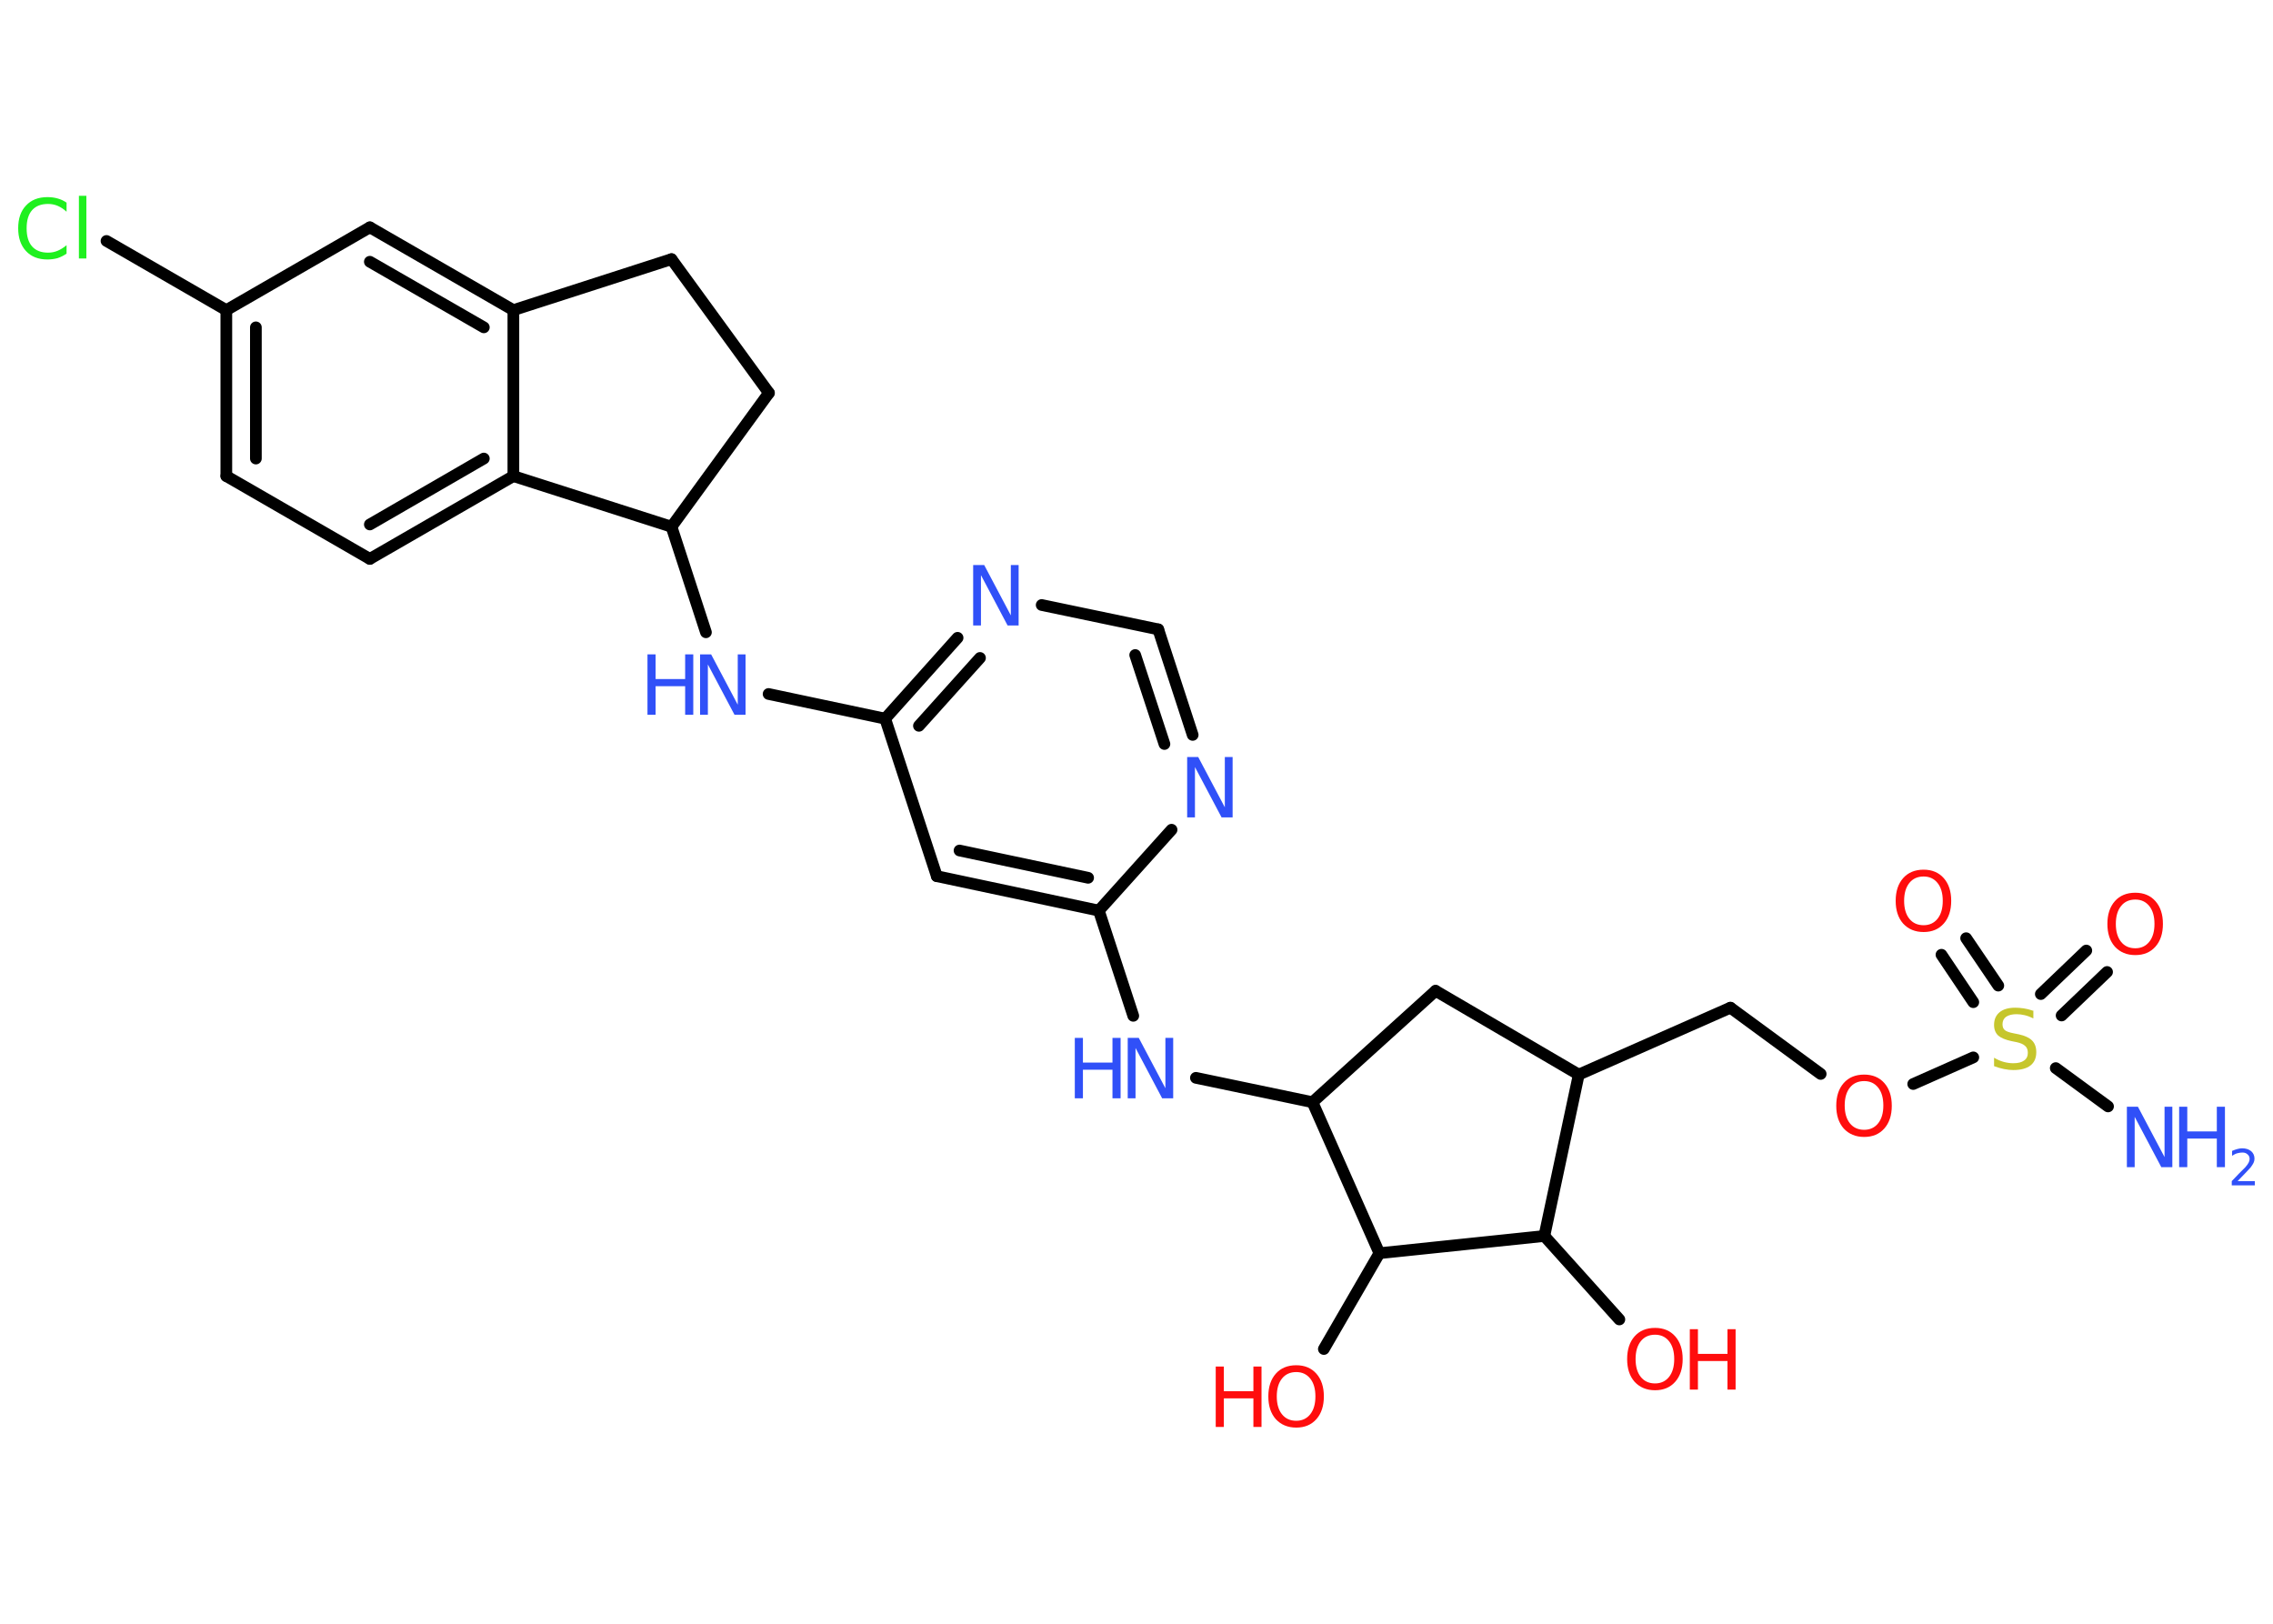 <?xml version='1.0' encoding='UTF-8'?>
<!DOCTYPE svg PUBLIC "-//W3C//DTD SVG 1.1//EN" "http://www.w3.org/Graphics/SVG/1.1/DTD/svg11.dtd">
<svg version='1.2' xmlns='http://www.w3.org/2000/svg' xmlns:xlink='http://www.w3.org/1999/xlink' width='70.0mm' height='50.0mm' viewBox='0 0 70.0 50.0'>
  <desc>Generated by the Chemistry Development Kit (http://github.com/cdk)</desc>
  <g stroke-linecap='round' stroke-linejoin='round' stroke='#000000' stroke-width='.36' fill='#3050F8'>
    <rect x='.0' y='.0' width='70.0' height='50.0' fill='#FFFFFF' stroke='none'/>
    <g id='mol1' class='mol'>
      <line id='mol1bnd1' class='bond' x1='64.92' y1='34.07' x2='63.31' y2='32.89'/>
      <g id='mol1bnd2' class='bond'>
        <line x1='62.85' y1='30.61' x2='64.25' y2='29.27'/>
        <line x1='63.49' y1='31.27' x2='64.89' y2='29.93'/>
      </g>
      <g id='mol1bnd3' class='bond'>
        <line x1='60.77' y1='30.86' x2='59.79' y2='29.4'/>
        <line x1='61.54' y1='30.35' x2='60.55' y2='28.89'/>
      </g>
      <line id='mol1bnd4' class='bond' x1='60.77' y1='32.56' x2='58.92' y2='33.38'/>
      <line id='mol1bnd5' class='bond' x1='56.07' y1='33.07' x2='53.29' y2='31.03'/>
      <line id='mol1bnd6' class='bond' x1='53.29' y1='31.03' x2='48.62' y2='33.09'/>
      <line id='mol1bnd7' class='bond' x1='48.62' y1='33.09' x2='44.21' y2='30.51'/>
      <line id='mol1bnd8' class='bond' x1='44.21' y1='30.51' x2='40.42' y2='33.94'/>
      <line id='mol1bnd9' class='bond' x1='40.42' y1='33.94' x2='36.83' y2='33.19'/>
      <line id='mol1bnd10' class='bond' x1='34.9' y1='31.28' x2='33.84' y2='28.04'/>
      <g id='mol1bnd11' class='bond'>
        <line x1='28.85' y1='26.98' x2='33.84' y2='28.04'/>
        <line x1='29.55' y1='26.19' x2='33.51' y2='27.03'/>
      </g>
      <line id='mol1bnd12' class='bond' x1='28.85' y1='26.98' x2='27.26' y2='22.13'/>
      <line id='mol1bnd13' class='bond' x1='27.26' y1='22.13' x2='23.67' y2='21.37'/>
      <line id='mol1bnd14' class='bond' x1='21.74' y1='19.47' x2='20.68' y2='16.22'/>
      <line id='mol1bnd15' class='bond' x1='20.68' y1='16.22' x2='23.68' y2='12.1'/>
      <line id='mol1bnd16' class='bond' x1='23.68' y1='12.1' x2='20.68' y2='7.98'/>
      <line id='mol1bnd17' class='bond' x1='20.68' y1='7.98' x2='15.81' y2='9.55'/>
      <g id='mol1bnd18' class='bond'>
        <line x1='15.81' y1='9.55' x2='11.39' y2='7.0'/>
        <line x1='14.9' y1='10.08' x2='11.39' y2='8.06'/>
      </g>
      <line id='mol1bnd19' class='bond' x1='11.39' y1='7.0' x2='6.97' y2='9.55'/>
      <line id='mol1bnd20' class='bond' x1='6.97' y1='9.55' x2='3.28' y2='7.42'/>
      <g id='mol1bnd21' class='bond'>
        <line x1='6.97' y1='9.55' x2='6.97' y2='14.66'/>
        <line x1='7.88' y1='10.08' x2='7.88' y2='14.12'/>
      </g>
      <line id='mol1bnd22' class='bond' x1='6.97' y1='14.66' x2='11.39' y2='17.21'/>
      <g id='mol1bnd23' class='bond'>
        <line x1='11.39' y1='17.21' x2='15.81' y2='14.66'/>
        <line x1='11.39' y1='16.15' x2='14.9' y2='14.12'/>
      </g>
      <line id='mol1bnd24' class='bond' x1='15.81' y1='9.55' x2='15.81' y2='14.66'/>
      <line id='mol1bnd25' class='bond' x1='20.68' y1='16.22' x2='15.81' y2='14.66'/>
      <g id='mol1bnd26' class='bond'>
        <line x1='29.49' y1='19.64' x2='27.26' y2='22.13'/>
        <line x1='30.18' y1='20.26' x2='28.3' y2='22.35'/>
      </g>
      <line id='mol1bnd27' class='bond' x1='32.08' y1='18.63' x2='35.67' y2='19.38'/>
      <g id='mol1bnd28' class='bond'>
        <line x1='36.73' y1='22.63' x2='35.67' y2='19.38'/>
        <line x1='35.86' y1='22.91' x2='34.96' y2='20.17'/>
      </g>
      <line id='mol1bnd29' class='bond' x1='33.84' y1='28.04' x2='36.08' y2='25.55'/>
      <line id='mol1bnd30' class='bond' x1='40.42' y1='33.94' x2='42.48' y2='38.59'/>
      <line id='mol1bnd31' class='bond' x1='42.48' y1='38.59' x2='40.77' y2='41.54'/>
      <line id='mol1bnd32' class='bond' x1='42.48' y1='38.59' x2='47.56' y2='38.06'/>
      <line id='mol1bnd33' class='bond' x1='48.62' y1='33.09' x2='47.56' y2='38.06'/>
      <line id='mol1bnd34' class='bond' x1='47.56' y1='38.06' x2='49.87' y2='40.63'/>
      <g id='mol1atm1' class='atom'>
        <path d='M65.5 34.08h.34l.82 1.55v-1.55h.24v1.86h-.34l-.82 -1.55v1.55h-.24v-1.86z' stroke='none'/>
        <path d='M67.11 34.08h.25v.76h.91v-.76h.25v1.86h-.25v-.88h-.91v.88h-.25v-1.86z' stroke='none'/>
        <path d='M68.92 36.37h.52v.13h-.71v-.13q.09 -.09 .23 -.24q.15 -.15 .19 -.19q.07 -.08 .1 -.14q.03 -.06 .03 -.11q.0 -.09 -.06 -.14q-.06 -.06 -.16 -.06q-.07 .0 -.15 .02q-.08 .02 -.17 .08v-.15q.09 -.04 .17 -.06q.08 -.02 .14 -.02q.17 .0 .28 .09q.1 .09 .1 .23q.0 .07 -.03 .13q-.03 .06 -.09 .14q-.02 .02 -.12 .13q-.1 .1 -.28 .29z' stroke='none'/>
      </g>
      <path id='mol1atm2' class='atom' d='M62.62 31.12v.24q-.14 -.07 -.27 -.1q-.13 -.03 -.25 -.03q-.2 .0 -.32 .08q-.11 .08 -.11 .23q.0 .12 .07 .18q.07 .06 .28 .1l.15 .03q.28 .06 .41 .19q.13 .13 .13 .36q.0 .27 -.18 .41q-.18 .14 -.53 .14q-.13 .0 -.28 -.03q-.15 -.03 -.31 -.09v-.26q.15 .09 .3 .13q.15 .04 .29 .04q.22 .0 .33 -.08q.12 -.08 .12 -.24q.0 -.14 -.08 -.21q-.08 -.08 -.27 -.12l-.15 -.03q-.28 -.06 -.41 -.17q-.13 -.12 -.13 -.33q.0 -.25 .17 -.39q.17 -.14 .48 -.14q.13 .0 .26 .02q.14 .02 .28 .07z' stroke='none' fill='#C6C62C'/>
      <path id='mol1atm3' class='atom' d='M65.76 27.7q-.28 .0 -.44 .2q-.16 .2 -.16 .55q.0 .35 .16 .55q.16 .2 .44 .2q.27 .0 .43 -.2q.16 -.2 .16 -.55q.0 -.35 -.16 -.55q-.16 -.2 -.43 -.2zM65.76 27.49q.39 .0 .62 .26q.23 .26 .23 .7q.0 .44 -.23 .7q-.23 .26 -.62 .26q-.39 .0 -.63 -.26q-.23 -.26 -.23 -.7q.0 -.44 .23 -.7q.23 -.26 .63 -.26z' stroke='none' fill='#FF0D0D'/>
      <path id='mol1atm4' class='atom' d='M59.24 26.99q-.28 .0 -.44 .2q-.16 .2 -.16 .55q.0 .35 .16 .55q.16 .2 .44 .2q.27 .0 .43 -.2q.16 -.2 .16 -.55q.0 -.35 -.16 -.55q-.16 -.2 -.43 -.2zM59.24 26.78q.39 .0 .62 .26q.23 .26 .23 .7q.0 .44 -.23 .7q-.23 .26 -.62 .26q-.39 .0 -.63 -.26q-.23 -.26 -.23 -.7q.0 -.44 .23 -.7q.23 -.26 .63 -.26z' stroke='none' fill='#FF0D0D'/>
      <path id='mol1atm5' class='atom' d='M57.41 33.29q-.28 .0 -.44 .2q-.16 .2 -.16 .55q.0 .35 .16 .55q.16 .2 .44 .2q.27 .0 .43 -.2q.16 -.2 .16 -.55q.0 -.35 -.16 -.55q-.16 -.2 -.43 -.2zM57.41 33.09q.39 .0 .62 .26q.23 .26 .23 .7q.0 .44 -.23 .7q-.23 .26 -.62 .26q-.39 .0 -.63 -.26q-.23 -.26 -.23 -.7q.0 -.44 .23 -.7q.23 -.26 .63 -.26z' stroke='none' fill='#FF0D0D'/>
      <g id='mol1atm10' class='atom'>
        <path d='M34.73 31.96h.34l.82 1.55v-1.55h.24v1.86h-.34l-.82 -1.55v1.55h-.24v-1.86z' stroke='none'/>
        <path d='M33.1 31.96h.25v.76h.91v-.76h.25v1.86h-.25v-.88h-.91v.88h-.25v-1.86z' stroke='none'/>
      </g>
      <g id='mol1atm14' class='atom'>
        <path d='M21.56 20.15h.34l.82 1.55v-1.55h.24v1.86h-.34l-.82 -1.55v1.55h-.24v-1.86z' stroke='none'/>
        <path d='M19.94 20.15h.25v.76h.91v-.76h.25v1.86h-.25v-.88h-.91v.88h-.25v-1.86z' stroke='none'/>
      </g>
      <path id='mol1atm21' class='atom' d='M2.05 6.25v.27q-.13 -.12 -.27 -.18q-.14 -.06 -.3 -.06q-.32 .0 -.49 .19q-.17 .19 -.17 .56q.0 .37 .17 .56q.17 .19 .49 .19q.16 .0 .3 -.06q.14 -.06 .27 -.17v.26q-.13 .09 -.28 .14q-.15 .04 -.31 .04q-.42 .0 -.66 -.26q-.24 -.26 -.24 -.7q.0 -.45 .24 -.7q.24 -.26 .66 -.26q.17 .0 .31 .04q.15 .04 .28 .13zM2.43 6.03h.23v1.93h-.23v-1.93z' stroke='none' fill='#1FF01F'/>
      <path id='mol1atm25' class='atom' d='M29.97 17.4h.34l.82 1.55v-1.55h.24v1.86h-.34l-.82 -1.55v1.55h-.24v-1.86z' stroke='none'/>
      <path id='mol1atm27' class='atom' d='M36.56 23.31h.34l.82 1.55v-1.55h.24v1.86h-.34l-.82 -1.55v1.55h-.24v-1.86z' stroke='none'/>
      <g id='mol1atm29' class='atom'>
        <path d='M39.92 42.25q-.28 .0 -.44 .2q-.16 .2 -.16 .55q.0 .35 .16 .55q.16 .2 .44 .2q.27 .0 .43 -.2q.16 -.2 .16 -.55q.0 -.35 -.16 -.55q-.16 -.2 -.43 -.2zM39.92 42.04q.39 .0 .62 .26q.23 .26 .23 .7q.0 .44 -.23 .7q-.23 .26 -.62 .26q-.39 .0 -.63 -.26q-.23 -.26 -.23 -.7q.0 -.44 .23 -.7q.23 -.26 .63 -.26z' stroke='none' fill='#FF0D0D'/>
        <path d='M37.44 42.08h.25v.76h.91v-.76h.25v1.86h-.25v-.88h-.91v.88h-.25v-1.86z' stroke='none' fill='#FF0D0D'/>
      </g>
      <g id='mol1atm31' class='atom'>
        <path d='M50.97 41.1q-.28 .0 -.44 .2q-.16 .2 -.16 .55q.0 .35 .16 .55q.16 .2 .44 .2q.27 .0 .43 -.2q.16 -.2 .16 -.55q.0 -.35 -.16 -.55q-.16 -.2 -.43 -.2zM50.97 40.89q.39 .0 .62 .26q.23 .26 .23 .7q.0 .44 -.23 .7q-.23 .26 -.62 .26q-.39 .0 -.63 -.26q-.23 -.26 -.23 -.7q.0 -.44 .23 -.7q.23 -.26 .63 -.26z' stroke='none' fill='#FF0D0D'/>
        <path d='M52.04 40.93h.25v.76h.91v-.76h.25v1.86h-.25v-.88h-.91v.88h-.25v-1.86z' stroke='none' fill='#FF0D0D'/>
      </g>
    </g>
  </g>
</svg>
